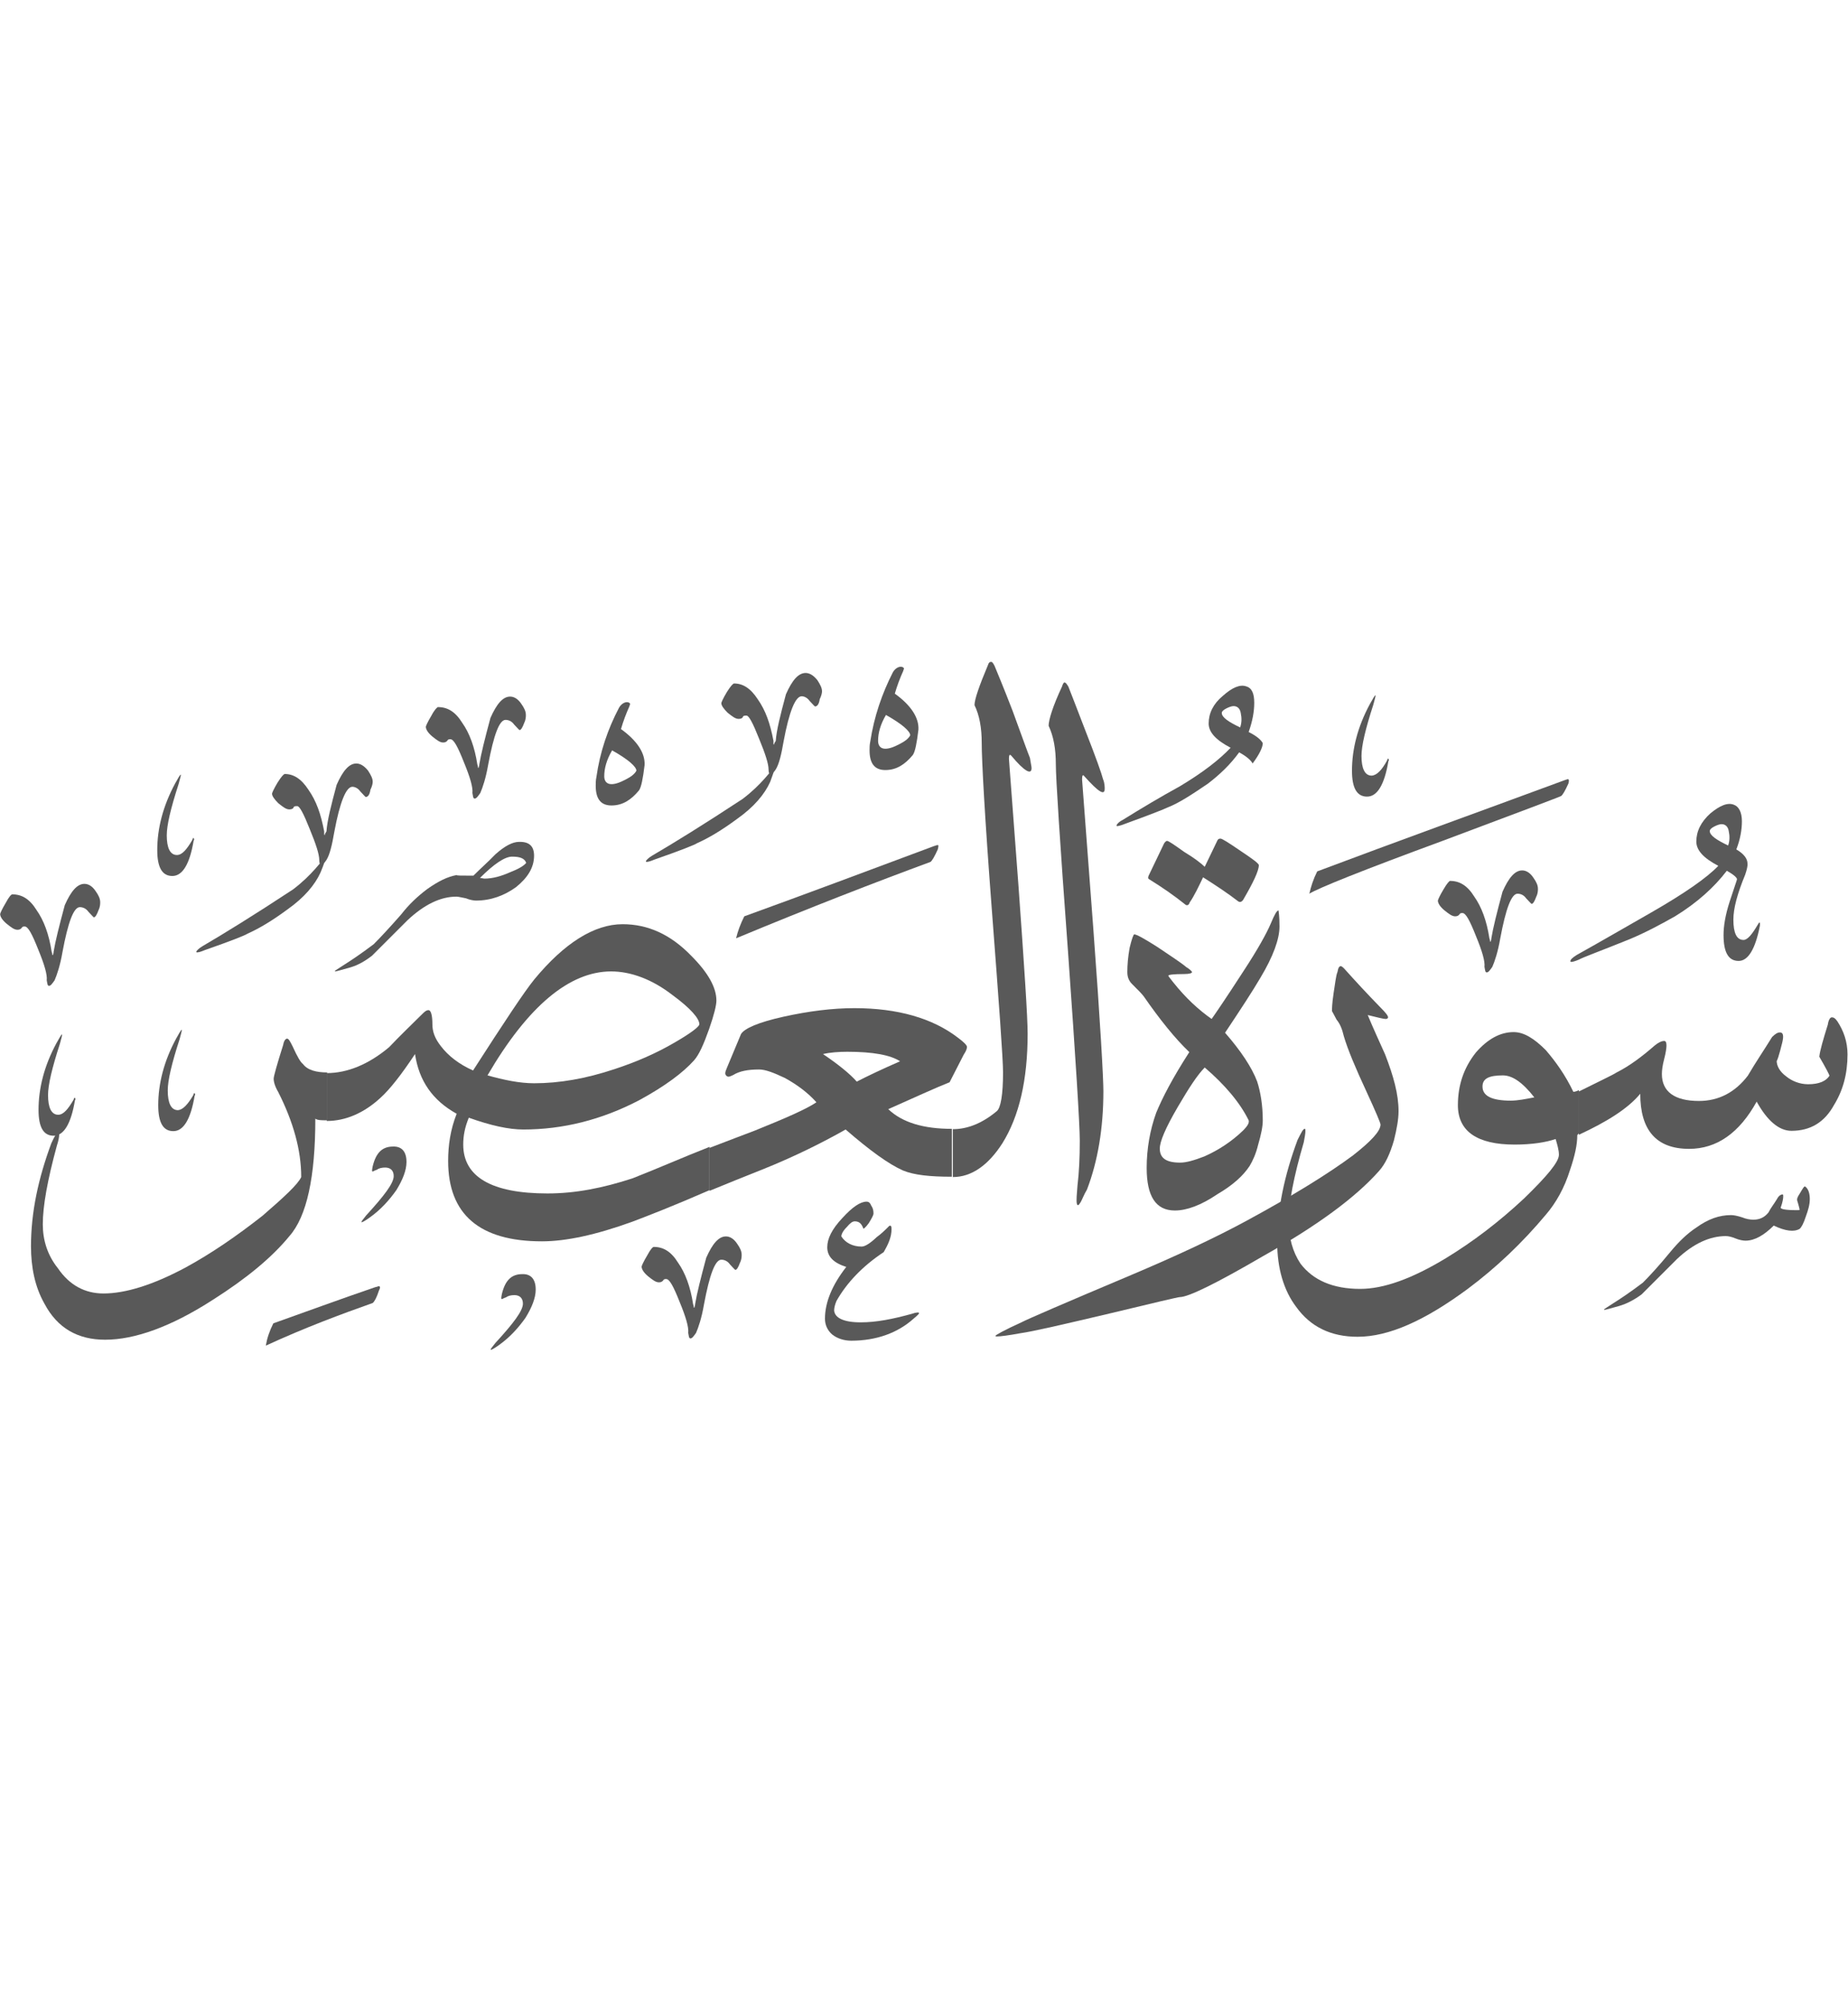 <?xml version="1.0" encoding="utf-8"?>

<!DOCTYPE svg PUBLIC "-//W3C//DTD SVG 1.1//EN" "http://www.w3.org/Graphics/SVG/1.1/DTD/svg11.dtd">
<svg version="1.1" id="Layer_1" xmlns="http://www.w3.org/2000/svg" xmlns:xlink="http://www.w3.org/1999/xlink" x="0px" y="0px"
	 viewBox="113.25 0 563.5 612" enable-background="new 0 0 792 612" xml:space="preserve">
<g>
	<path fill="#595959" d="M435.2,233.1c0-4.8-0.7-8.6-2.2-11.8c0-1.7,1.2-5.8,4.1-12c0.2-0.7,0.5-1.2,0.7-1.2c0.5,0,0.7,0.5,1.2,1.2
		c0.7,1.7,2.4,6.2,5.3,13.7c3.1,7.9,4.8,12.7,5.3,14.6c0.5,1.2,0.5,2.4,0.5,2.9c0,2.2-1.9,1-6.2-3.8c-0.5-0.7-0.7-0.2-0.7,1
		c0,0.5,1.2,15.4,3.4,45.1c2.2,29.5,3.1,46.1,3.1,49.9c0,11.3-1.7,21.4-5,30c-1,1.7-1.4,2.9-1.9,3.8l0,0c-0.7,1.2-1,1.2-1.2,0.5
		c-0.2-1,0-2.9,0.2-5.5c0.5-4.1,0.7-8.6,0.7-13.7c0-4.8-1.2-24-3.6-57.8C436.4,256.1,435.2,237.2,435.2,233.1L435.2,233.1
		L435.2,233.1L435.2,233.1z"/>
	<path fill="#595959" d="M426.6,315.2c0,14.2-2.6,25.2-7.7,33.4c-4.3,6.7-9.4,10.3-15.1,10.3v-14.6c4.6,0,9.1-1.9,13.4-5.5
		c1.2-1,1.9-5,1.9-11.8c0-4.1-1.2-20.6-3.4-49.4c-2.2-28.8-3.1-45.8-3.1-51.1c0-4.6-0.7-8.4-2.2-11.5c0-1.7,1.4-5.8,4.1-12.2
		c0.2-0.7,0.5-1,1-1c0.2,0,0.5,0.2,1,1.2c0.7,1.7,2.6,6.2,5.5,13.7c2.9,7.9,4.6,12.7,5.3,14.4c0.2,1.4,0.5,2.6,0.5,3.1
		c0,2.2-2.2,1-6.2-3.8c-0.5-0.5-0.7-0.2-0.7,1c0,0.2,1,13.2,2.9,38.6C425.6,295,426.6,310.1,426.6,315.2L426.6,315.2L426.6,315.2
		L426.6,315.2z"/>
	<path fill="#595959" d="M387.7,323.6c-2.9-1.9-8.2-2.9-16.1-2.9c-2.6,0-5.3,0.2-7.4,0.7c4.6,3.1,8.2,6,10.3,8.4
		C377.8,328.1,382.2,326,387.7,323.6L387.7,323.6L387.7,323.6L387.7,323.6z M371.1,344.4c-6.7,3.8-15.4,8.2-25.4,12.2
		c-5.5,2.2-10.8,4.3-16.1,6.5V350c6.2-2.4,10.8-4.1,13.9-5.3c9.4-3.8,15.6-6.5,18.7-8.6c-2.6-2.9-5.8-5.3-9.6-7.4
		c-3.6-1.7-6-2.6-7.9-2.6c-3.4,0-6,0.5-7.9,1.7c-0.5,0.2-1,0.5-1.4,0.5c-0.5,0-1-0.5-1-1c0-0.5,0.2-1,0.5-1.7l4.3-10.3
		c1-1.7,5.3-3.6,13-5.3c7.7-1.7,14.9-2.6,21.6-2.6c13.2,0,23.8,3.1,31.4,8.9c1.9,1.4,2.9,2.4,2.9,2.9c0,0.5-0.2,1.2-1,2.4l-4.3,8.4
		c-4.3,1.7-10.6,4.6-18.7,8.2c4.3,4.1,10.8,6,19.4,6v14.6c-6.7,0-11.5-0.5-14.9-1.9C384.3,355,378.6,350.9,371.1,344.4L371.1,344.4
		L371.1,344.4L371.1,344.4z"/>
	<path fill="#595959" d="M326.5,312.3c0-1.7-2.6-4.8-8.2-8.9c-6.2-4.8-12.7-7.2-18.7-7.2c-12.7,0-25.4,10.6-37.7,31.7
		c5,1.4,9.8,2.4,14.2,2.4c7.7,0,15.8-1.4,24.5-4.3c6.7-2.2,12.7-4.8,18.5-8.2C324.1,314.9,326.5,313,326.5,312.3L326.5,312.3
		L326.5,312.3L326.5,312.3z M256.2,340.8c-1.2,2.9-1.7,5.5-1.7,8.2c0,9.8,8.6,14.9,25.7,14.9c8.6,0,17-1.7,25.9-4.6
		c7.9-3.1,15.6-6.5,23.5-9.6v13.2c-11,4.8-19,7.9-23.5,9.6c-11.3,4.1-20.4,6-27.6,6c-19,0-28.6-8.2-28.6-24.5
		c0-4.8,0.7-9.6,2.6-14.4c-7.4-4.1-11.5-10.1-12.7-18.2c-4.1,6.2-7.7,10.8-10.6,13.4c-5,4.6-10.6,7-16.3,7v-14.6
		c6.2,0,12.7-2.6,19-7.9c3.4-3.6,7-7,10.3-10.3c0.7-0.7,1.2-1,1.7-1c0.7,0,1.2,1.4,1.2,4.3c0,2.2,0.7,4.3,2.6,6.7
		c2.2,2.9,5.5,5.5,9.8,7.4c9.4-14.6,15.6-24,18.7-27.8c9.1-11,18.2-16.8,26.9-16.8c7.7,0,14.6,3.1,20.9,9.6
		c5.3,5.3,7.7,9.8,7.7,13.7c0,1.4-0.7,4.3-2.2,8.6c-1.7,4.8-3.1,7.9-4.6,9.6c-3.4,3.8-8.9,7.9-16.8,12.2c-11.5,6-23.3,8.9-35.3,8.9
		C268.4,344.4,262.9,343.2,256.2,340.8L256.2,340.8L256.2,340.8L256.2,340.8z"/>
	<path fill="#595959" d="M122.7,380c0-10.3,2.2-20.6,6.2-31.4c1-2.2,1.7-3.4,2.2-3.4c0.2,0,0.2,0.2,0.2,0.7c0,0.7-0.2,1.9-0.7,3.4
		c-2.9,10.6-4.3,18.5-4.3,24c0,4.8,1.4,9.4,4.6,13.4c3.6,5.3,8.4,7.7,13.9,7.7c6.7,0,15.1-2.6,25-7.9c7.9-4.3,15.6-9.6,23.5-15.8
		c6.7-5.8,10.8-9.6,11.8-11.8c0-8.2-2.4-16.8-7-25.9c-1-1.7-1.4-3.1-1.4-4.1c0-0.7,1-4.3,2.9-10.3c0.2-1.2,0.7-1.9,1.2-1.9
		c0.5,0,1,1,1.7,2.4c1.4,3.1,2.4,4.8,3.1,5.3c1.4,1.9,4.1,2.6,7.4,2.6v14.6c-1.7,0-2.9,0-3.6-0.5c0,17.8-2.6,29.8-7.9,35.8
		c-5.3,6.5-13.2,13-23.3,19.4c-12.7,8.2-23.8,12.2-32.9,12.2c-8.4,0-14.6-3.6-18.5-11C123.9,392.4,122.7,386.4,122.7,380L122.7,380
		L122.7,380L122.7,380z"/>
	<path fill="#595959" d="M390.8,224.2c0-1.2-2.4-3.4-7.4-6.2c-1.7,2.9-2.4,5.5-2.4,7.9c0,1.4,0.7,2.4,2.2,2.4c1.2,0,2.6-0.5,4.3-1.4
		C389.1,226.1,390.3,225.2,390.8,224.2L390.8,224.2L390.8,224.2L390.8,224.2z M385.5,205c0.7-1.2,1.7-1.7,2.4-1.7c0.5,0,1,0.2,1,0.7
		c0,0-0.2,0.2-0.2,0.5c-1,2.2-1.9,4.6-2.6,7c5,3.6,7.4,7.4,7.2,11c-0.5,4.1-1,6.7-1.7,7.7c-2.4,2.9-5,4.6-8.4,4.6
		c-3.4,0-4.8-2.2-4.8-6c0-0.7,0-1.7,0.2-2.6C379.8,218.4,382.2,211.5,385.5,205L385.5,205L385.5,205L385.5,205z"/>
	<path fill="#595959" d="M340.2,279.4c18.5-6.7,37.7-13.9,57.8-21.4c0.7-0.2,1.2-0.5,1.4-0.2c0,0,0,0.5-0.2,1.2
		c-1,2.2-1.7,3.4-2.2,3.8c-16.8,6.2-36.7,13.9-59.3,23.3C338.2,284,339,281.8,340.2,279.4L340.2,279.4L340.2,279.4L340.2,279.4z"/>
	<path fill="#595959" d="M307.3,235c0-1.2-2.4-3.4-7.4-6.2c-1.7,2.9-2.4,5.5-2.4,7.9c0,1.4,0.7,2.4,2.2,2.4c1.2,0,2.6-0.5,4.3-1.4
		C305.6,236.9,306.8,236,307.3,235L307.3,235L307.3,235L307.3,235z M302,215.8c0.7-1.2,1.7-1.7,2.4-1.7c0.5,0,1,0.2,1,0.7
		c0,0-0.2,0.2-0.2,0.5c-1,2.2-1.9,4.6-2.6,7c5,3.6,7.4,7.4,7.2,11c-0.5,4.1-1,6.7-1.7,7.7c-2.4,2.9-5,4.6-8.4,4.6
		c-3.4,0-4.8-2.2-4.8-6c0-0.7,0-1.7,0.2-2.6C296.2,229.2,298.6,222.3,302,215.8L302,215.8L302,215.8L302,215.8z"/>
	<path fill="#595959" d="M196.6,403.5c9.6-3.4,19.9-7.2,31-11c1-0.2,1.2-0.5,1.4-0.2c0.2,0,0.2,0.5-0.2,1.2
		c-0.7,2.2-1.4,3.4-1.9,3.8c-9.6,3.4-20.4,7.4-32.6,13C194.7,408,195.4,405.9,196.6,403.5L196.6,403.5L196.6,403.5L196.6,403.5z"/>
	<path fill="#595959" d="M135.7,335.3c0-0.2,0.2-0.5,0.2-0.5c0.2-0.2,0.2-0.2,0.2,0c0.2,0.2,0.2,0.5,0,0.7
		c-1.2,7.2-3.4,10.8-6.5,10.8c-3.1,0-4.6-2.6-4.6-7.9c0-6.5,1.7-13.4,5.5-20.4c1-1.7,1.4-2.6,1.7-2.6l0,0c0,0.2-0.2,1.2-0.7,2.9
		c-2.4,7.4-3.6,12.5-3.6,15.6c0,3.8,1,6,3.1,6C132.6,339.9,134,338.2,135.7,335.3L135.7,335.3L135.7,335.3L135.7,335.3z"/>
	<path fill="#595959" d="M117,272.7c2.9,0,5.3,1.4,7.4,4.8c2.2,3.1,3.8,7.4,4.6,12.7c0.2,0.5,0.2,0.7,0.2,1h0.2c0-0.2,0.2-0.5,0.2-1
		c0.5-3.1,1.7-7.9,3.4-14.2c1.9-4.3,3.8-6.5,6-6.5c1.2,0,2.4,0.7,3.4,2.2c1,1.4,1.4,2.4,1.4,3.4c0,0.5,0,1.4-0.5,2.4
		c-0.5,1.4-1,2.2-1.4,2.2c-0.2,0-0.7-0.7-1.7-1.7c-0.7-1-1.7-1.4-2.6-1.4c-1.9,0-3.6,4.6-5.3,13.7c-0.7,4.1-1.7,7-2.4,8.6
		c-0.7,1-1.2,1.7-1.7,1.7c-0.5,0-0.5-0.7-0.7-1.7c0.2-1.7-0.7-4.8-2.6-9.4c-1.9-4.8-3.1-7-4.1-7c-0.5,0-0.7,0-1,0.5
		c-0.2,0.2-0.5,0.5-1.2,0.5c-1,0-1.9-0.7-3.4-1.9c-1.4-1.2-1.9-2.2-1.9-2.9c0-0.2,0.5-1.4,1.7-3.4C116,273.4,116.7,272.7,117,272.7
		L117,272.7L117,272.7L117,272.7z"/>
	<path fill="#595959" d="M172.2,333.9c0-0.2,0.2-0.5,0.2-0.5c0.2-0.2,0.2-0.2,0.2,0c0.2,0.2,0.2,0.5,0,0.7
		c-1.2,7.2-3.4,10.8-6.5,10.8s-4.6-2.6-4.6-7.9c0-6.5,1.7-13.4,5.5-20.4c1-1.7,1.4-2.6,1.7-2.6l0,0c0,0.2-0.2,1.2-0.7,2.9
		c-2.4,7.4-3.6,12.5-3.6,15.6c0,3.8,1,6,3.1,6C169,338.4,170.5,336.8,172.2,333.9L172.2,333.9L172.2,333.9L172.2,333.9z"/>
	<path fill="#595959" d="M276.1,260.9c0,3.6-1.9,6.7-5.5,9.6c-3.6,2.6-7.7,4.1-12.2,4.1c-0.7,0-1.9-0.2-3.1-0.7
		c-1.2-0.2-2.2-0.5-2.9-0.5c-4.8,0-9.8,2.4-14.9,7.2c-3.6,3.6-7.2,7.2-10.8,10.8c-2.2,1.7-4.3,2.9-6.7,3.6c-2.6,0.7-4.1,1.2-4.6,1.2
		V296c0,0,1-0.7,2.9-1.9c1.9-1.2,4.8-3.1,8.9-6.2c1.9-1.9,4.8-5,8.4-9.1c2.4-3.1,5-5.5,7.9-7.7c3.4-2.4,6.2-3.8,9.1-4.3
		c-0.5,0.2,1.4,0.2,5,0.2c2.2-2.2,4.6-4.3,6.7-6.5c2.9-2.6,5.3-3.8,7.2-3.8C274.6,256.6,276.1,258,276.1,260.9L276.1,260.9
		L276.1,260.9L276.1,260.9z M273.7,263.1c-0.5-1.4-1.9-1.9-4.3-1.9c-2.2,0-5.5,2.2-9.8,6.5c0.5,0,1,0.2,1.4,0.2c2.4,0,5-0.7,7.7-1.9
		C271.3,265,273,264,273.7,263.1L273.7,263.1L273.7,263.1L273.7,263.1z"/>
	<path fill="#595959" d="M375.7,403.2c4.8,0,9.8-1,15.6-2.6c1.4-0.5,2.2-0.5,2.2-0.2c0,0.2-0.5,0.7-1.7,1.7
		c-4.8,4.3-11.3,6.7-19,6.7c-2.2,0-4.3-0.7-5.8-1.9c-1.4-1.2-2.2-2.9-2.2-4.8c0-5,2.2-10.3,6.5-15.8c-3.8-1.2-5.8-3.1-5.8-6
		c0-2.6,1.4-5.5,4.6-8.9c3.1-3.4,5.5-5,7.4-5c0.5,0,1,0.2,1.4,1.2c0.5,0.7,0.7,1.4,0.7,2.4c0,0.5-0.5,1.4-1.4,2.9
		c-1,1.4-1.7,1.9-1.7,1.7c-0.5-1.4-1.2-2.2-2.6-2.2c-0.7,0-1.4,0.5-2.4,1.7c-1.2,1.2-1.7,2.2-1.7,2.9c1.2,1.9,3.4,3.1,6.2,3.1
		c1,0,2.6-1,4.6-2.9c1.4-1,2.6-2.2,3.8-3.4c0.5-0.2,0.7,0,0.7,1c0,2.4-1,4.6-2.4,7c-6.5,4.3-11.3,9.4-14.4,14.9
		c-0.5,1.2-0.7,2.2-0.7,2.9C367.8,401.8,370.4,403.2,375.7,403.2L375.7,403.2L375.7,403.2L375.7,403.2z"/>
	<path fill="#595959" d="M312.6,380.2c2.9,0,5.3,1.4,7.4,4.8c2.2,3.1,3.8,7.4,4.6,12.7c0.2,0.5,0.2,0.7,0.2,1h0.2
		c0-0.2,0.2-0.5,0.2-1c0.5-3.1,1.7-7.9,3.4-14.2c1.9-4.3,3.8-6.5,6-6.5c1.2,0,2.4,0.7,3.4,2.2c1,1.4,1.4,2.4,1.4,3.4
		c0,0.5,0,1.4-0.5,2.4c-0.5,1.4-1,2.2-1.4,2.2c-0.2,0-0.7-0.7-1.7-1.7c-0.7-1-1.7-1.4-2.6-1.4c-1.9,0-3.6,4.6-5.3,13.7
		c-0.7,4.1-1.7,7-2.4,8.6c-0.7,1-1.2,1.7-1.7,1.7c-0.5,0-0.5-0.7-0.7-1.7c0.2-1.7-0.7-4.8-2.6-9.4c-1.9-4.8-3.1-7-4.1-7
		c-0.5,0-0.7,0-1,0.5c-0.2,0.2-0.5,0.5-1.2,0.5c-1,0-1.9-0.7-3.4-1.9c-1.4-1.2-1.9-2.2-1.9-2.9c0-0.2,0.5-1.4,1.7-3.4
		C311.6,380.9,312.3,380.2,312.6,380.2L312.6,380.2L312.6,380.2L312.6,380.2z"/>
	<path fill="#595959" d="M276.6,393.2c0,2.6-1.2,5.5-3.1,8.6c-2.2,3.1-4.8,6-8.2,8.4c-1.4,1-2.2,1.4-2.4,1.4v-0.2
		c0-0.2,0.5-0.7,1.4-1.9c5.5-6,8.4-9.8,8.4-12c0-1.7-1-2.6-2.6-2.6c-1,0-1.9,0.2-2.6,0.7c-0.7,0.2-1,0.5-1.2,0.5c0,0-0.2,0-0.2-0.2
		c0,0,0-0.5,0.2-1.4c1-4.1,2.9-6,6.2-6C275.1,388.4,276.6,390,276.6,393.2L276.6,393.2L276.6,393.2L276.6,393.2z"/>
	<path fill="#595959" d="M237.2,354.3c0,2.6-1.2,5.5-3.1,8.6c-2.2,3.1-4.8,6-8.2,8.4c-1.4,1-2.2,1.4-2.4,1.4v-0.2
		c0-0.2,0.5-0.7,1.4-1.9c5.5-6,8.4-9.8,8.4-12c0-1.7-1-2.6-2.6-2.6c-1,0-1.9,0.2-2.6,0.7c-0.7,0.2-1,0.5-1.2,0.5c0,0-0.2,0-0.2-0.2
		c0,0,0-0.5,0.2-1.4c1-4.1,2.9-6,6.2-6C235.8,349.5,237.2,351.2,237.2,354.3L237.2,354.3L237.2,354.3L237.2,354.3z"/>
	<path fill="#595959" d="M246.8,215.6c2.9,0,5.3,1.4,7.4,4.8c2.2,3.1,3.8,7.4,4.6,12.7c0.2,0.5,0.2,0.7,0.2,1h0.2
		c0-0.2,0.2-0.5,0.2-1c0.5-3.1,1.7-7.9,3.4-14.2c1.9-4.3,3.8-6.5,6-6.5c1.2,0,2.4,0.7,3.4,2.2c1,1.4,1.4,2.4,1.4,3.4
		c0,0.5,0,1.4-0.5,2.4c-0.5,1.4-1,2.2-1.4,2.2c-0.2,0-0.7-0.7-1.7-1.7c-0.7-1-1.7-1.4-2.6-1.4c-1.9,0-3.6,4.6-5.3,13.7
		c-0.7,4.1-1.7,7-2.4,8.6c-0.7,1-1.2,1.7-1.7,1.7c-0.5,0-0.5-0.7-0.7-1.7c0.2-1.7-0.7-4.8-2.6-9.4c-1.9-4.8-3.1-7-4.1-7
		c-0.5,0-0.7,0-1,0.5c-0.2,0.2-0.5,0.5-1.2,0.5c-1,0-1.9-0.7-3.4-1.9c-1.4-1.2-1.9-2.2-1.9-2.9c0-0.2,0.5-1.4,1.7-3.4
		C245.8,216.3,246.6,215.6,246.8,215.6L246.8,215.6L246.8,215.6L246.8,215.6z"/>
	<path fill="#595959" d="M363.9,210.8c0,0.5-0.2,1.4-0.7,2.4c-0.2,1.4-0.7,2.2-1.4,2.2c-0.2,0-0.7-0.7-1.7-1.7
		c-0.7-1-1.7-1.4-2.4-1.4c-1.9,0-3.8,4.6-5.5,13.7c-0.7,4.1-1.4,7-2.4,8.6c-0.7,1-1.2,1.7-1.7,1.7c-0.2,0-0.5-0.7-0.5-1.7
		c0-1.7-1-4.8-2.9-9.4c-1.9-4.8-3.1-7-3.8-7c-0.7,0-1,0-1.2,0.5c0,0.2-0.5,0.5-1.2,0.5c-1,0-1.9-0.7-3.4-1.9
		c-1.2-1.2-1.9-2.2-1.9-2.9c0-0.2,0.5-1.4,1.7-3.4c1.2-1.9,1.9-2.6,2.2-2.6c2.6,0,5,1.4,7.2,4.8c2.4,3.4,3.8,7.4,4.8,12.7
		c0,0.5,0,0.7,0,1c0.2,0.2,0.2,0.2,0.2,0c0-0.2,0.2-0.5,0.5-1c0.2-3.1,1.4-7.9,3.1-14.2c1.9-4.3,3.8-6.5,6-6.5
		c1.2,0,2.4,0.7,3.6,2.2C363.4,208.8,363.9,209.8,363.9,210.8L363.9,210.8L363.9,210.8L363.9,210.8z M348.1,238.4
		c-1.7,3.8-5,7.7-10.1,11.3c-4.6,3.4-8.6,5.8-12.2,7.4c-0.7,0.5-5,2.2-13,5c-1.2,0.5-1.9,0.7-2.4,0.7c-0.2,0-0.2-0.2-0.2-0.2
		c0-0.2,0.7-1,1.9-1.7c6.5-3.8,15.6-9.4,27.6-17.3c2.9-2.2,5-4.3,6.7-6.2c1.9-2.2,2.9-3.4,3.1-3.4c0,0,0,0,0,0.2
		C349.5,234.5,349,236,348.1,238.4L348.1,238.4L348.1,238.4L348.1,238.4z"/>
	<path fill="#595959" d="M226.9,238.4c0,0.5-0.2,1.4-0.7,2.4c-0.2,1.4-0.7,2.2-1.4,2.2c-0.2,0-0.7-0.7-1.7-1.7
		c-0.7-1-1.7-1.4-2.4-1.4c-1.9,0-3.8,4.6-5.5,13.7c-0.7,4.1-1.4,7-2.4,8.6c-0.7,1-1.2,1.7-1.7,1.7c-0.2,0-0.5-0.7-0.5-1.7
		c0-1.7-1-4.8-2.9-9.4c-1.9-4.8-3.1-7-3.8-7c-0.7,0-1,0-1.2,0.5c0,0.2-0.5,0.5-1.2,0.5c-1,0-1.9-0.7-3.4-1.9
		c-1.2-1.2-1.9-2.2-1.9-2.9c0-0.2,0.5-1.4,1.7-3.4c1.2-1.9,1.9-2.6,2.2-2.6c2.6,0,5,1.4,7.2,4.8c2.4,3.4,3.8,7.4,4.8,12.7
		c0,0.5,0,0.7,0,1c0.2,0.2,0.2,0.2,0.2,0c0-0.2,0.2-0.5,0.5-1c0.2-3.1,1.4-7.9,3.1-14.2c1.9-4.3,3.8-6.5,6-6.5
		c1.2,0,2.4,0.7,3.6,2.2C226.4,236.4,226.9,237.4,226.9,238.4L226.9,238.4L226.9,238.4L226.9,238.4z M211,266
		c-1.7,3.8-5,7.7-10.1,11.3c-4.6,3.4-8.6,5.8-12.2,7.4c-0.7,0.5-5,2.2-13,5c-1.2,0.5-1.9,0.7-2.4,0.7c-0.2,0-0.2-0.2-0.2-0.2
		c0-0.2,0.7-1,1.9-1.7c6.5-3.8,15.6-9.4,27.6-17.3c2.9-2.2,5-4.3,6.7-6.2c1.9-2.2,2.9-3.4,3.1-3.4c0,0,0,0,0,0.2
		C212.5,262.1,212,263.6,211,266L211,266L211,266L211,266z"/>
	<path fill="#595959" d="M171.9,256.1c0-0.2,0.2-0.5,0.2-0.5c0.2-0.2,0.2-0.2,0.2,0c0.2,0.2,0.2,0.5,0,0.7
		c-1.2,7.2-3.4,10.8-6.5,10.8c-3.1,0-4.6-2.6-4.6-7.9c0-6.5,1.7-13.4,5.5-20.4c1-1.7,1.4-2.6,1.7-2.6l0,0c0,0.2-0.2,1.2-0.7,2.9
		c-2.4,7.4-3.6,12.5-3.6,15.6c0,3.8,1,6,3.1,6C168.8,260.7,170.2,259,171.9,256.1L171.9,256.1L171.9,256.1L171.9,256.1z"/>
	<path fill="#595959" d="M617.8,318.8c1.2-1,2.2-1.4,2.9-1.4c0.5,0,0.7,0.5,0.7,1.4c0,0.7-0.2,2.2-0.7,4.1c-0.5,1.9-0.7,3.4-0.7,4.6
		c0,5.3,3.8,8.2,11.3,8.2c6,0,11-2.6,14.9-7.7c2.4-4.1,5-7.9,7.4-11.8c1-1,1.7-1.4,2.4-1.4c1,0,1.2,1,0.7,3.1c-1,4.1-1.7,6-1.7,5.5
		c0,1.7,1,3.4,2.9,4.8c1.7,1.4,4.1,2.4,6.7,2.4c3.4,0,5.5-1,6.5-2.6c0-0.2-1-2.2-3.1-5.8c0.2-1.9,1.2-5.3,2.6-9.8
		c0.2-1.4,0.7-2.2,1.2-2.2c0.5,0,1,0.2,1.7,1.2c1.9,2.9,3.1,6.2,3.1,10.1c0,6-1.4,11-4.1,15.4c-2.9,5.3-7.2,7.9-13,7.9
		c-3.8,0-7.4-3.1-10.6-8.9c-5.3,9.6-12.2,14.4-20.6,14.4c-10.1,0-14.9-5.8-14.9-16.8c-3.8,4.6-10.3,8.6-18.7,12.5v-13.2
		c6.2-3.1,10.3-5,11.5-5.8C610.2,325,614,322.1,617.8,318.8L617.8,318.8L617.8,318.8L617.8,318.8z"/>
	<path fill="#595959" d="M581.1,334.6c-3.6-4.6-6.7-6.7-9.6-6.7c-4.3,0-6.2,1-6.2,3.4c0,2.9,2.9,4.3,8.6,4.3
		C576.1,335.6,578.5,335.1,581.1,334.6L581.1,334.6L581.1,334.6L581.1,334.6z M588.6,352.1c0-1.4-0.5-3.1-1-4.8
		c-2.9,1-7.2,1.7-12.5,1.7c-11.5,0-17.3-4.1-17.3-12c0-6,1.7-11.3,5.5-16.1c3.6-4.1,7.4-6.2,11.5-6.2c3.1,0,6.2,1.9,9.8,5.5
		c3.1,3.6,6,7.7,8.4,12.7c0.2,0,0.7,0,1.7-0.5v13.2l-0.5,0.5c0,2.9-0.7,6.2-2.2,10.6c-1.7,5.5-4.3,10.1-7.4,13.7
		c-7.2,8.6-15.1,16.1-23.8,22.6c-13,9.6-24,14.6-33.6,14.6c-8.2,0-14.4-3.1-18.7-9.1c-3.8-5-5.8-11.8-5.8-19.7
		c0-10.1,2.2-20.4,6.2-31.2c1.2-2.4,1.7-3.4,2.2-3.4c0.2,0,0.2,0.2,0.2,0.7c0,0.7-0.2,1.9-0.5,3.4c-3.1,10.6-4.6,18.5-4.6,24
		c0,5,1.2,9.4,3.6,13c3.8,5,9.8,7.7,18.2,7.7c7.2,0,15.8-3.1,26.2-9.4c8.2-5,16.1-11,23.8-18.2C585,358.6,588.6,354.3,588.6,352.1
		L588.6,352.1L588.6,352.1L588.6,352.1z"/>
	<path fill="#595959" d="M523,315.9c-0.5-2.2-1.2-3.8-2.2-5c-0.7-1.4-1.2-2.2-1.4-2.6c0-0.5,0-2.2,0.5-5.5c0.5-3.1,0.7-5.3,1.2-6.5
		c0.2-1.2,0.5-1.7,1-1.7c0.2,0,0.5,0.2,1,0.7c3.4,3.8,7,7.7,11,11.8c1.7,1.7,2.4,2.6,2.4,3.1c0,0.2-0.2,0.5-0.7,0.5
		c-0.7,0-2.6-0.5-5.5-1.2c1.7,4.1,3.6,8.2,5.3,12c2.6,6.7,4.1,12.2,4.1,17.3c0,2.4-0.5,5.3-1.4,8.9c-1.2,4.1-2.6,7.2-4.6,9.4
		c-7,7.9-18.7,16.6-35.3,25.9c-14.4,8.4-22.8,12.5-25.4,12.5c-0.5,0-7.7,1.7-21.4,5c-14.4,3.4-23.5,5.5-27.1,6c-3.8,0.7-6.2,1-7.2,1
		c-0.5,0-0.5,0-0.5-0.2c0-0.2,2.6-1.7,7.9-4.1c1.9-1,13-5.8,33.4-14.4c14.2-6,25.9-11.5,35.3-16.6c14.2-7.7,25-14.4,32.4-19.9
		c5.5-4.3,8.4-7.4,8.4-9.4c0-0.5-1.4-3.8-4.3-10.1C526.6,325.7,524.2,320,523,315.9L523,315.9L523,315.9L523,315.9z"/>
	<path fill="#595959" d="M503.4,282.5c0,3.8-1.9,9.1-5.8,15.6c-2.4,4.1-6,9.6-10.8,16.8c4.8,5.5,8.2,10.6,9.8,14.9
		c1,3.1,1.7,7.2,1.7,11.8c0,1.9-0.5,4.3-1.4,7.4c-0.7,2.9-1.7,5-2.6,6.5c-1.9,2.9-5,5.8-9.8,8.6c-5,3.4-9.4,5-13,5
		c-5.8,0-8.6-4.3-8.6-13c0-5.8,1-11.5,2.9-16.8c1.9-4.6,5-10.6,10.1-18.5c-4.3-4.1-8.9-9.8-13.9-17c-0.5-0.7-1.7-1.9-3.6-3.8
		c-1-1-1.4-2.2-1.4-3.6c0-2.2,0.2-4.6,0.7-7.4c0.7-2.9,1.2-4.1,1.4-4.1c0.7,0,2.9,1.2,7,3.8c3.8,2.6,7,4.6,8.9,6.2
		c1.2,0.7,1.7,1.4,1.7,1.4v0.2c0,0.2-0.7,0.5-2.4,0.5c-3.1,0-4.8,0.2-4.8,0.5c0,0.2,0.5,0.7,1.4,1.9c3.8,4.8,7.7,8.4,11.8,11.3
		c1-1.4,4.3-6.2,9.6-14.4c4.6-7,7.2-11.8,8.4-14.6c1.2-2.9,1.9-4.1,2.4-4.1C503.1,277.7,503.4,279.2,503.4,282.5L503.4,282.5
		L503.4,282.5L503.4,282.5z M494,341.6c-2.6-5.3-7.2-10.8-13.4-16.1c-2.2,2.2-4.8,6.2-8.2,12c-3.8,6.5-5.5,10.6-5.5,12.7
		c0,2.9,1.9,4.3,6.2,4.3c1.9,0,4.3-0.7,7.4-1.9c4.3-1.9,8.4-4.6,11.8-7.9C493.8,343.2,494.2,342.3,494,341.6L494,341.6L494,341.6
		L494,341.6z"/>
	<path fill="#595959" d="M480.6,264.3l3.8-7.9c0.2-0.5,0.5-0.7,1-0.7c0.5,0,2.4,1.2,6.2,3.8c3.6,2.4,5.5,3.8,5.5,4.3
		c0,1.7-1.7,5.3-4.8,10.6c-0.5,0.7-1,0.7-1.4,0.5c-3.1-2.4-6.7-4.8-10.8-7.4c-1.4,2.9-2.6,5.5-4.1,7.7c-0.2,0.7-0.7,1-1.2,0.7
		c-3.6-2.9-7.4-5.5-11.3-7.9c-0.2-0.2-0.2-0.5,0-1l4.6-9.6c0.2-0.5,0.7-1,1-1c0.5,0,2.2,1.2,5.3,3.4
		C477.4,261.6,479.6,263.3,480.6,264.3L480.6,264.3L480.6,264.3L480.6,264.3z"/>
	<path fill="#595959" d="M607,398.2c-2.6,0.7-4.1,1.2-4.6,1.2v-0.2c0,0,1-0.7,2.9-1.9c1.9-1.2,4.8-3.1,8.9-6.2
		c1.9-1.9,4.8-5,8.4-9.4c2.4-2.9,5-5.5,7.9-7.4c3.6-2.6,7-3.8,10.6-3.8c0.7,0,1.9,0.2,3.4,0.7c1.2,0.5,2.4,0.7,3.4,0.7
		c1.9,0,3.4-0.7,4.6-2.2c0.7-1.4,1.7-2.6,2.6-4.1c0.5-1,1.2-1.4,1.7-1.4c0.2,0,0.2,0.2,0.2,0.7c0,0.5-0.2,1.7-0.7,3.1
		c-0.5,0.7,1.4,1,5,1c0.5,0,0.7,0,0.7-0.2c0,0-0.2-1-0.7-2.6c-0.2-0.5,0-1.2,0.7-2.2c1-1.7,1.4-2.4,1.7-2.2c1,0.7,1.4,2.2,1.4,3.8
		c0,1.7-0.5,3.4-1.2,5.3c-0.7,2.2-1.4,3.4-1.9,3.8c-1.7,1-4.3,0.7-7.9-1c-2.9,2.9-5.8,4.6-8.6,4.6c-0.7,0-1.9-0.2-3.1-0.7
		c-1.2-0.5-2.2-0.7-2.9-0.7c-4.8,0-9.8,2.2-14.9,7c-3.6,3.6-7.2,7.2-10.8,10.8C611.6,396.3,609.4,397.5,607,398.2L607,398.2
		L607,398.2L607,398.2z"/>
	<path fill="#595959" d="M555.4,268.6c2.9,0,5.3,1.4,7.4,4.8c2.2,3.1,3.8,7.4,4.6,12.7c0.2,0.5,0.2,0.7,0.2,1h0.2
		c0-0.2,0.2-0.5,0.2-1c0.5-3.1,1.7-7.9,3.4-14.2c1.9-4.3,3.8-6.5,6-6.5c1.2,0,2.4,0.7,3.4,2.2c1,1.4,1.4,2.4,1.4,3.4
		c0,0.5,0,1.4-0.5,2.4c-0.5,1.4-1,2.2-1.4,2.2c-0.2,0-0.7-0.7-1.7-1.7c-0.7-1-1.7-1.4-2.6-1.4c-1.9,0-3.6,4.6-5.3,13.7
		c-0.7,4.1-1.7,7-2.4,8.6c-0.7,1-1.2,1.7-1.7,1.7c-0.5,0-0.5-0.7-0.7-1.7c0.2-1.7-0.7-4.8-2.6-9.4c-1.9-4.8-3.1-7-4.1-7
		c-0.5,0-0.7,0-1,0.5c-0.2,0.2-0.5,0.5-1.2,0.5c-1,0-1.9-0.7-3.4-1.9c-1.4-1.2-1.9-2.2-1.9-2.9c0-0.2,0.5-1.4,1.7-3.4
		C554.5,269.3,555.2,268.6,555.4,268.6L555.4,268.6L555.4,268.6L555.4,268.6z"/>
	<path fill="#595959" d="M514.9,265.7c24.2-9.1,49.4-18.2,75.4-27.8c0.7-0.2,1.2-0.5,1.2-0.2c0.2,0,0.2,0.5,0,1.2
		c-1,2.2-1.7,3.4-2.2,3.8c-0.2,0.2-12.5,4.8-36.2,13.7c-24.2,8.9-37.9,14.4-40.6,16.1C513,270.3,513.7,268.1,514.9,265.7
		L514.9,265.7L514.9,265.7L514.9,265.7z"/>
	<path fill="#595959" d="M491.4,221.8c0.5-1.4,0.5-2.9,0.2-4.3c-0.2-1.4-1-2.2-2.2-2.2c-0.5,0-1.2,0.2-2.2,0.7c-1,0.5-1.4,1-1.4,1.4
		C485.8,218.7,487.8,220.1,491.4,221.8L491.4,221.8L491.4,221.8L491.4,221.8z M488.5,228c-4.6-2.4-6.7-4.8-6.7-7.4
		c0-3.1,1.4-6,4.3-8.4c2.9-2.6,5.3-3.6,7.2-2.9c1.7,0.5,2.4,2.2,2.4,5c0,2.6-0.5,5.5-1.7,8.9c2.4,1.2,3.8,2.4,4.3,3.4
		c0,1.2-1,3.4-3.1,6.2c-0.5-1-1.9-2.2-4.1-3.4c-2.6,3.6-5.8,6.7-9.6,9.6c-4.6,3.1-8.6,5.8-12.2,7.2c-1,0.5-5.3,2.2-13,5
		c-1.2,0.5-2.2,0.7-2.4,0.7c-0.2,0-0.2-0.2-0.2-0.2c0-0.2,0.5-1,1.9-1.7c5.8-3.6,11.5-7,17.5-10.3
		C480.1,235.5,485.1,231.6,488.5,228L488.5,228L488.5,228L488.5,228z"/>
	<path fill="#595959" d="M640.2,257.8c0.5-1.4,0.5-2.9,0.2-4.3c-0.2-1.4-1-2.2-2.2-2.2c-0.5,0-1.2,0.2-2.2,0.7c-1,0.5-1.4,1-1.4,1.4
		C634.6,254.7,636.6,256.1,640.2,257.8L640.2,257.8L640.2,257.8L640.2,257.8z M645.4,266.7c-2.4,5.8-3.6,10.3-3.6,13.7
		c0,4.1,1,6.2,3.1,6.2c1.2,0,2.6-1.7,4.3-4.6c0.2-0.2,0.2-0.5,0.5-0.7c0,0,0.2,0,0.2,0.2c0,0,0,0.2,0,0.7
		c-1.4,7.2-3.6,10.8-6.5,10.8c-3.1,0-4.6-2.6-4.6-7.9c0-2.6,0.5-6,1.9-10.3c1.4-4.3,2.2-6.5,2.2-6.7c0-0.5-1-1.4-3.1-2.6
		c-3.8,5-9.1,9.8-15.8,13.9c-4.6,2.6-9.1,5-13.9,7c-8.9,3.6-14.2,5.5-15.4,6.2c-1.2,0.5-1.9,0.7-2.4,0.7c-0.2,0-0.2-0.2-0.2-0.2
		c0-0.5,0.5-1,1.9-1.9c7.7-4.3,15.1-8.6,22.8-13c10.1-5.8,17-10.6,20.4-14.2c-4.6-2.4-6.7-4.8-6.7-7.4c0-3.1,1.4-6,4.3-8.6
		c2.9-2.4,5.3-3.4,7.2-2.6c1.4,0.5,2.4,2.2,2.4,5c0,2.6-0.5,5.5-1.7,8.6c2.4,1.4,3.4,2.9,3.4,4.3C646.2,264,645.9,265.2,645.4,266.7
		L645.4,266.7L645.4,266.7L645.4,266.7z"/>
	<path fill="#595959" d="M536.2,231.9c0-0.2,0.2-0.5,0.2-0.5c0.2-0.2,0.2-0.2,0.2,0c0.2,0.2,0.2,0.5,0,0.7
		c-1.2,7.2-3.4,10.8-6.5,10.8c-3.1,0-4.6-2.6-4.6-7.9c0-6.5,1.7-13.4,5.5-20.4c1-1.7,1.4-2.6,1.7-2.6l0,0c0,0.2-0.2,1.2-0.7,2.9
		c-2.4,7.4-3.6,12.5-3.6,15.6c0,3.8,1,6,3.1,6C533.1,236.4,534.6,234.8,536.2,231.9L536.2,231.9L536.2,231.9L536.2,231.9z"/>
</g>
</svg>
